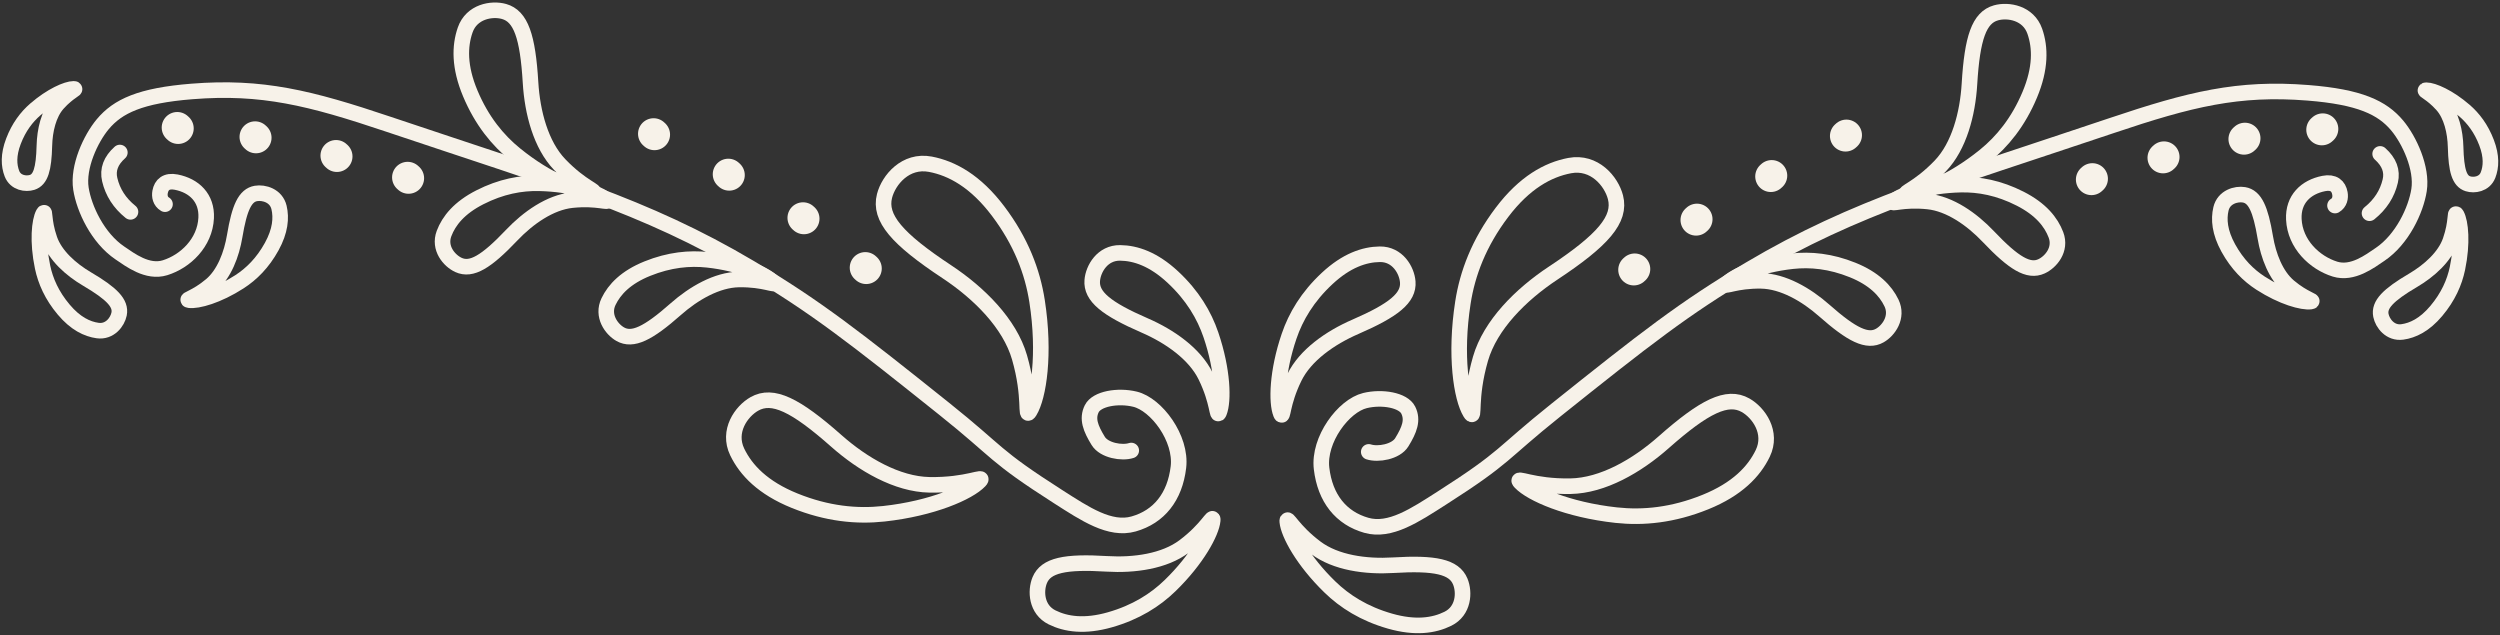 <svg width="803px" height="204px" viewBox="0 0 803 204" version="1.1" xmlns="http://www.w3.org/2000/svg" xmlns:xlink="http://www.w3.org/1999/xlink">
    <rect x="0" y="0" width="803" height="204" fill="#333333" stroke="none"/>
    <g id="Page-1" stroke="none" stroke-width="1" fill="none" fill-rule="evenodd">
        <g id="Desktop-HD" transform="translate(-319, -118)" stroke="#F7F2E9">
            <g id="back" transform="translate(319, 120)">
                <path d="M363.361,142.705 C360.373,143.675 354.641,142.705 352.748,139.622 C350.274,135.593 349.075,132.493 350.672,129.28 C352.27,126.067 359.065,124.894 364.55,126.218 C371.45,127.883 379.601,138.79 378.513,148.034 C377.385,157.621 372.257,163.979 364.126,166.29 C356.524,168.451 348.519,163.057 339.946,157.578 C318.763,144.04 321.288,143.705 303.236,129.28 C274.694,106.474 262.048,96.536 240.894,84 C206.945,63.883 178.332,55.934 124.746,37.9 C99.546,29.42 84.097,25.58 61.64,27.373 C45.086,28.694 37.847,32.099 33,37.9 C29.125,42.538 24.911,51.602 26,58.607 C27,65.038 31.394,74.446 38.5,79.251 C41.801,81.483 47.367,85.75 53,84 C59.572,81.958 65.849,75.941 66.22,68 C66.521,61.557 62.353,57.634 56.605,56.5 C53.437,55.875 51.848,57.292 51.421,59.659 C51.176,61.015 51.456,62.678 53,63.586" id="Path-2" stroke-width="5" stroke-linecap="round"></path>
                <path d="M38.5,46.987 C35.586,49.593 34.499,52.491 35.24,55.683 C36.191,59.779 38.416,63.235 41.917,66.051" id="Path-3" stroke-width="5" stroke-linecap="round"></path>
                <path d="M56.936,38.976 L57.221,39.236" id="Path-4" stroke-width="10" stroke-linecap="round"></path>
                <path d="M81.936,41.976 L82.221,42.236" id="Path-4" stroke-width="10" stroke-linecap="round"></path>
                <path d="M107.936,47.976 L108.221,48.236" id="Path-4" stroke-width="10" stroke-linecap="round"></path>
                <path d="M130.936,54.976 L131.221,55.236" id="Path-4" stroke-width="10" stroke-linecap="round"></path>
                <path d="M209.936,40.976 L210.221,41.236" id="Path-4" stroke-width="10" stroke-linecap="round"></path>
                <path d="M233.936,53.976 L234.221,54.236" id="Path-4" stroke-width="10" stroke-linecap="round"></path>
                <path d="M257.936,67.976 L258.221,68.236" id="Path-4" stroke-width="10" stroke-linecap="round"></path>
                <path d="M277.936,83.976 L278.221,84.236" id="Path-4" stroke-width="10" stroke-linecap="round"></path>
                <path d="M60.786,94.423 C63.437,94.774 69.919,93.018 76.916,88.5 C80.773,86.009 84.381,82.457 87.267,77.224 C90.067,72.145 90.414,68 89.625,64.649 C88.724,60.818 84.749,59.71 82.228,60.133 C78.727,60.721 76.916,64.649 75.39,73.796 C74.395,79.76 71.998,86.035 67.812,89.564 C62.858,93.739 59.308,94.227 60.786,94.423 Z" id="Path-5" stroke-width="5"></path>
                <path d="M351.492,128.937 C355.35,129.447 364.784,126.897 374.967,120.333 C380.581,116.714 385.833,111.553 390.032,103.952 C394.108,96.573 394.613,90.552 393.465,85.684 C392.153,80.119 386.368,78.508 382.699,79.123 C377.603,79.977 374.967,85.684 372.746,98.972 C371.298,107.635 367.81,116.752 361.718,121.878 C354.508,127.944 349.342,128.652 351.492,128.937 Z" id="Path-5" stroke-width="5" transform="translate(372.5, 104) rotate(-76) translate(-372.5, -104) "></path>
                <path d="M339.492,204.937 C343.35,205.447 352.784,202.897 362.967,196.333 C368.581,192.714 373.833,187.553 378.032,179.952 C382.108,172.573 382.613,166.552 381.465,161.684 C380.153,156.119 374.368,154.508 370.699,155.123 C365.603,155.977 362.967,161.684 360.746,174.972 C359.298,183.635 355.81,192.752 349.718,197.878 C342.508,203.944 337.342,204.652 339.492,204.937 Z" id="Path-5" stroke-width="5" transform="translate(360.5, 180) scale(1, -1) rotate(-103) translate(-360.5, -180) "></path>
                <path d="M245.641,176.918 C250.665,177.582 262.952,174.265 276.213,165.732 C283.524,161.028 290.364,154.319 295.832,144.437 C301.14,134.845 301.798,127.017 300.303,120.689 C298.594,113.454 291.061,111.361 286.283,112.16 C279.646,113.27 276.213,120.689 273.321,137.963 C271.435,149.226 266.892,161.078 258.959,167.741 C249.568,175.627 242.84,176.547 245.641,176.918 Z" id="Path-5" stroke-width="5" transform="translate(273, 144.5) scale(1, -1) rotate(-141) translate(-273, -144.5) "></path>
                <path d="M201.435,115.944 C204.844,116.394 213.182,114.149 222.18,108.373 C227.142,105.188 231.783,100.647 235.493,93.958 C239.095,87.465 239.541,82.165 238.527,77.882 C237.368,72.985 232.256,71.567 229.013,72.108 C224.51,72.86 222.18,77.882 220.218,89.575 C218.938,97.199 215.855,105.222 210.472,109.732 C204.1,115.071 199.534,115.694 201.435,115.944 Z" id="Path-5" stroke-width="5" transform="translate(220, 94) rotate(-141) translate(-220, -94) "></path>
                <path d="M148.435,91.944 C151.844,92.394 160.182,90.149 169.18,84.373 C174.142,81.188 178.783,76.647 182.493,69.958 C186.095,63.465 186.541,58.165 185.527,53.882 C184.368,48.985 179.256,47.567 176.013,48.108 C171.51,48.86 169.18,53.882 167.218,65.575 C165.938,73.199 162.855,81.222 157.472,85.732 C151.1,91.071 146.534,91.694 148.435,91.944 Z" id="Path-5" stroke-width="5" transform="translate(167, 70) rotate(-146) translate(-167, -70) "></path>
                <path d="M147.138,57.49 C151.354,58.052 161.666,55.246 172.796,48.026 C178.933,44.045 184.673,38.368 189.262,30.007 C193.717,21.891 194.269,15.267 193.015,9.912 C191.581,3.79 185.258,2.019 181.247,2.695 C175.677,3.634 172.796,9.912 170.369,24.529 C168.786,34.059 164.973,44.087 158.315,49.725 C150.434,56.398 144.787,57.177 147.138,57.49 Z" id="Path-5" stroke-width="5" transform="translate(170.1, 30.06) scale(1, -1) rotate(-186) translate(-170.1, -30.06) "></path>
                <path d="M280.699,123.91 C286.171,124.635 299.555,121.013 314,111.692 C321.964,106.554 329.414,99.225 335.371,88.432 C341.153,77.954 341.869,69.403 340.241,62.491 C338.38,54.589 330.173,52.302 324.969,53.175 C317.739,54.387 314,62.491 310.849,81.36 C308.795,93.662 303.847,106.608 295.205,113.886 C284.976,122.501 277.647,123.506 280.699,123.91 Z" id="Path-5" stroke-width="5" transform="translate(310.5, 88.5) rotate(-66) translate(-310.5, -88.5) "></path>
                <path d="M10.338,103.374 C12.989,103.726 19.471,101.97 26.468,97.452 C30.325,94.961 33.934,91.408 36.819,86.176 C39.619,81.097 39.966,76.952 39.178,73.601 C38.276,69.77 34.301,68.662 31.78,69.085 C28.279,69.672 26.468,73.601 24.942,82.748 C23.947,88.711 21.55,94.987 17.364,98.515 C12.41,102.691 8.861,103.178 10.338,103.374 Z" id="Path-5" stroke-width="5" transform="translate(24.773, 86.209) rotate(111) translate(-24.773, -86.209) "></path>
                <path d="M2.275,55.965 C4.428,56.251 9.694,54.822 15.377,51.146 C18.51,49.12 21.442,46.23 23.785,41.973 C26.06,37.841 26.342,34.469 25.701,31.743 C24.969,28.627 21.74,27.725 19.693,28.069 C16.848,28.547 15.377,31.743 14.137,39.184 C13.329,44.036 11.382,49.141 7.982,52.011 C3.958,55.409 1.074,55.805 2.275,55.965 Z" id="Path-5" stroke-width="5" transform="translate(14, 42) rotate(172) translate(-14, -42) "></path>
                <g id="Group-6" transform="translate(602, 104) scale(-1, 1) translate(-602, -104) translate(401, 0)">
                    <path d="M363.361,143.145 C360.373,144.115 354.641,143.145 352.748,140.062 C350.274,136.033 349.075,132.934 350.672,129.721 C352.27,126.508 359.065,125.334 364.55,126.658 C371.45,128.324 379.601,139.23 378.513,148.475 C377.385,158.061 372.257,164.419 364.126,166.73 C356.524,168.892 348.519,163.498 339.946,158.019 C318.763,144.48 321.288,144.145 303.236,129.721 C274.694,106.914 262.048,96.976 240.894,84.44 C206.945,64.323 178.332,56.374 124.746,38.341 C99.546,29.86 84.097,26.02 61.64,27.813 C45.086,29.134 37.847,32.54 33,38.341 C29.125,42.979 24.911,52.043 26,59.047 C27,65.478 31.394,74.886 38.5,79.691 C41.801,81.923 47.367,86.19 53,84.44 C59.572,82.399 65.849,76.382 66.22,68.44 C66.521,61.998 62.353,58.074 56.605,56.94 C53.437,56.315 51.848,57.733 51.421,60.099 C51.176,61.455 51.456,63.118 53,64.026" id="Path-2" stroke-width="5" stroke-linecap="round"></path>
                    <path d="M38.5,47.428 C35.586,50.033 34.499,52.932 35.24,56.123 C36.191,60.219 38.416,63.675 41.917,66.491" id="Path-3" stroke-width="5" stroke-linecap="round"></path>
                    <path d="M56.936,39.416 L57.221,39.676" id="Path-4" stroke-width="10" stroke-linecap="round"></path>
                    <path d="M81.936,42.416 L82.221,42.676" id="Path-4" stroke-width="10" stroke-linecap="round"></path>
                    <path d="M107.936,48.416 L108.221,48.676" id="Path-4" stroke-width="10" stroke-linecap="round"></path>
                    <path d="M130.936,55.416 L131.221,55.676" id="Path-4" stroke-width="10" stroke-linecap="round"></path>
                    <path d="M209.936,41.416 L210.221,41.676" id="Path-4" stroke-width="10" stroke-linecap="round"></path>
                    <path d="M233.936,54.416 L234.221,54.676" id="Path-4" stroke-width="10" stroke-linecap="round"></path>
                    <path d="M257.936,68.416 L258.221,68.676" id="Path-4" stroke-width="10" stroke-linecap="round"></path>
                    <path d="M277.936,84.416 L278.221,84.676" id="Path-4" stroke-width="10" stroke-linecap="round"></path>
                    <path d="M60.786,94.863 C63.437,95.215 69.919,93.459 76.916,88.94 C80.773,86.449 84.381,82.897 87.267,77.664 C90.067,72.585 90.414,68.44 89.625,65.089 C88.724,61.259 84.749,60.15 82.228,60.573 C78.727,61.161 76.916,65.089 75.39,74.236 C74.395,80.2 71.998,86.476 67.812,90.004 C62.858,94.18 59.308,94.667 60.786,94.863 Z" id="Path-5" stroke-width="5"></path>
                    <path d="M351.492,129.377 C355.35,129.888 364.784,127.337 374.967,120.773 C380.581,117.154 385.833,111.993 390.032,104.392 C394.108,97.014 394.613,90.992 393.465,86.124 C392.153,80.559 386.368,78.949 382.699,79.563 C377.603,80.417 374.967,86.124 372.746,99.412 C371.298,108.076 367.81,117.192 361.718,122.318 C354.508,128.384 349.342,129.092 351.492,129.377 Z" id="Path-5" stroke-width="5" transform="translate(372.5, 104.44) rotate(-76) translate(-372.5, -104.44) "></path>
                    <path d="M339.492,205.377 C343.35,205.888 352.784,203.337 362.967,196.773 C368.581,193.154 373.833,187.993 378.032,180.392 C382.108,173.014 382.613,166.992 381.465,162.124 C380.153,156.559 374.368,154.949 370.699,155.563 C365.603,156.417 362.967,162.124 360.746,175.412 C359.298,184.076 355.81,193.192 349.718,198.318 C342.508,204.384 337.342,205.092 339.492,205.377 Z" id="Path-5" stroke-width="5" transform="translate(360.5, 180.44) scale(1, -1) rotate(-103) translate(-360.5, -180.44) "></path>
                    <path d="M245.641,177.358 C250.665,178.022 262.952,174.706 276.213,166.173 C283.524,161.468 290.364,154.759 295.832,144.878 C301.14,135.286 301.798,127.457 300.303,121.129 C298.594,113.895 291.061,111.801 286.283,112.6 C279.646,113.71 276.213,121.129 273.321,138.403 C271.435,149.666 266.892,161.518 258.959,168.181 C249.568,176.068 242.84,176.988 245.641,177.358 Z" id="Path-5" stroke-width="5" transform="translate(273, 144.94) scale(1, -1) rotate(-141) translate(-273, -144.94) "></path>
                    <path d="M201.435,116.384 C204.844,116.834 213.182,114.589 222.18,108.813 C227.142,105.628 231.783,101.087 235.493,94.398 C239.095,87.905 239.541,82.606 238.527,78.322 C237.368,73.425 232.256,72.008 229.013,72.549 C224.51,73.3 222.18,78.322 220.218,90.015 C218.938,97.639 215.855,105.662 210.472,110.173 C204.1,115.511 199.534,116.134 201.435,116.384 Z" id="Path-5" stroke-width="5" transform="translate(220, 94.44) rotate(-141) translate(-220, -94.44) "></path>
                    <path d="M148.435,92.384 C151.844,92.834 160.182,90.589 169.18,84.813 C174.142,81.628 178.783,77.087 182.493,70.398 C186.095,63.905 186.541,58.606 185.527,54.322 C184.368,49.425 179.256,48.008 176.013,48.549 C171.51,49.3 169.18,54.322 167.218,66.015 C165.938,73.639 162.855,81.662 157.472,86.173 C151.1,91.511 146.534,92.134 148.435,92.384 Z" id="Path-5" stroke-width="5" transform="translate(167, 70.44) rotate(-146) translate(-167, -70.44) "></path>
                    <path d="M147.138,57.93 C151.354,58.492 161.666,55.686 172.796,48.466 C178.933,44.485 184.673,38.808 189.262,30.447 C193.717,22.331 194.269,15.707 193.015,10.352 C191.581,4.231 185.258,2.459 181.247,3.135 C175.677,4.074 172.796,10.352 170.369,24.969 C168.786,34.499 164.973,44.527 158.315,50.165 C150.434,56.839 144.787,57.617 147.138,57.93 Z" id="Path-5" stroke-width="5" transform="translate(170.1, 30.5) scale(1, -1) rotate(-186) translate(-170.1, -30.5) "></path>
                    <path d="M280.699,124.35 C286.171,125.076 299.555,121.453 314,112.132 C321.964,106.994 329.414,99.666 335.371,88.872 C341.153,78.394 341.869,69.844 340.241,62.931 C338.38,55.029 330.173,52.742 324.969,53.615 C317.739,54.827 314,62.931 310.849,81.8 C308.795,94.102 303.847,107.048 295.205,114.326 C284.976,122.941 277.647,123.946 280.699,124.35 Z" id="Path-5" stroke-width="5" transform="translate(310.5, 88.94) rotate(-66) translate(-310.5, -88.94) "></path>
                    <path d="M10.338,103.815 C12.989,104.166 19.471,102.41 26.468,97.892 C30.325,95.401 33.934,91.849 36.819,86.616 C39.619,81.537 39.966,77.392 39.178,74.041 C38.276,70.21 34.301,69.102 31.78,69.525 C28.279,70.113 26.468,74.041 24.942,83.188 C23.947,89.152 21.55,95.427 17.364,98.955 C12.41,103.131 8.861,103.619 10.338,103.815 Z" id="Path-5" stroke-width="5" transform="translate(24.773, 86.649) rotate(111) translate(-24.773, -86.649) "></path>
                    <path d="M2.275,56.405 C4.428,56.691 9.694,55.262 15.377,51.586 C18.51,49.56 21.442,46.67 23.785,42.413 C26.06,38.281 26.342,34.909 25.701,32.183 C24.969,29.067 21.74,28.165 19.693,28.509 C16.848,28.987 15.377,32.183 14.137,39.624 C13.329,44.476 11.382,49.581 7.982,52.452 C3.958,55.849 1.074,56.245 2.275,56.405 Z" id="Path-5" stroke-width="5" transform="translate(14, 42.44) rotate(172) translate(-14, -42.44) "></path>
                </g>
            </g>
        </g>
    </g>
</svg>
